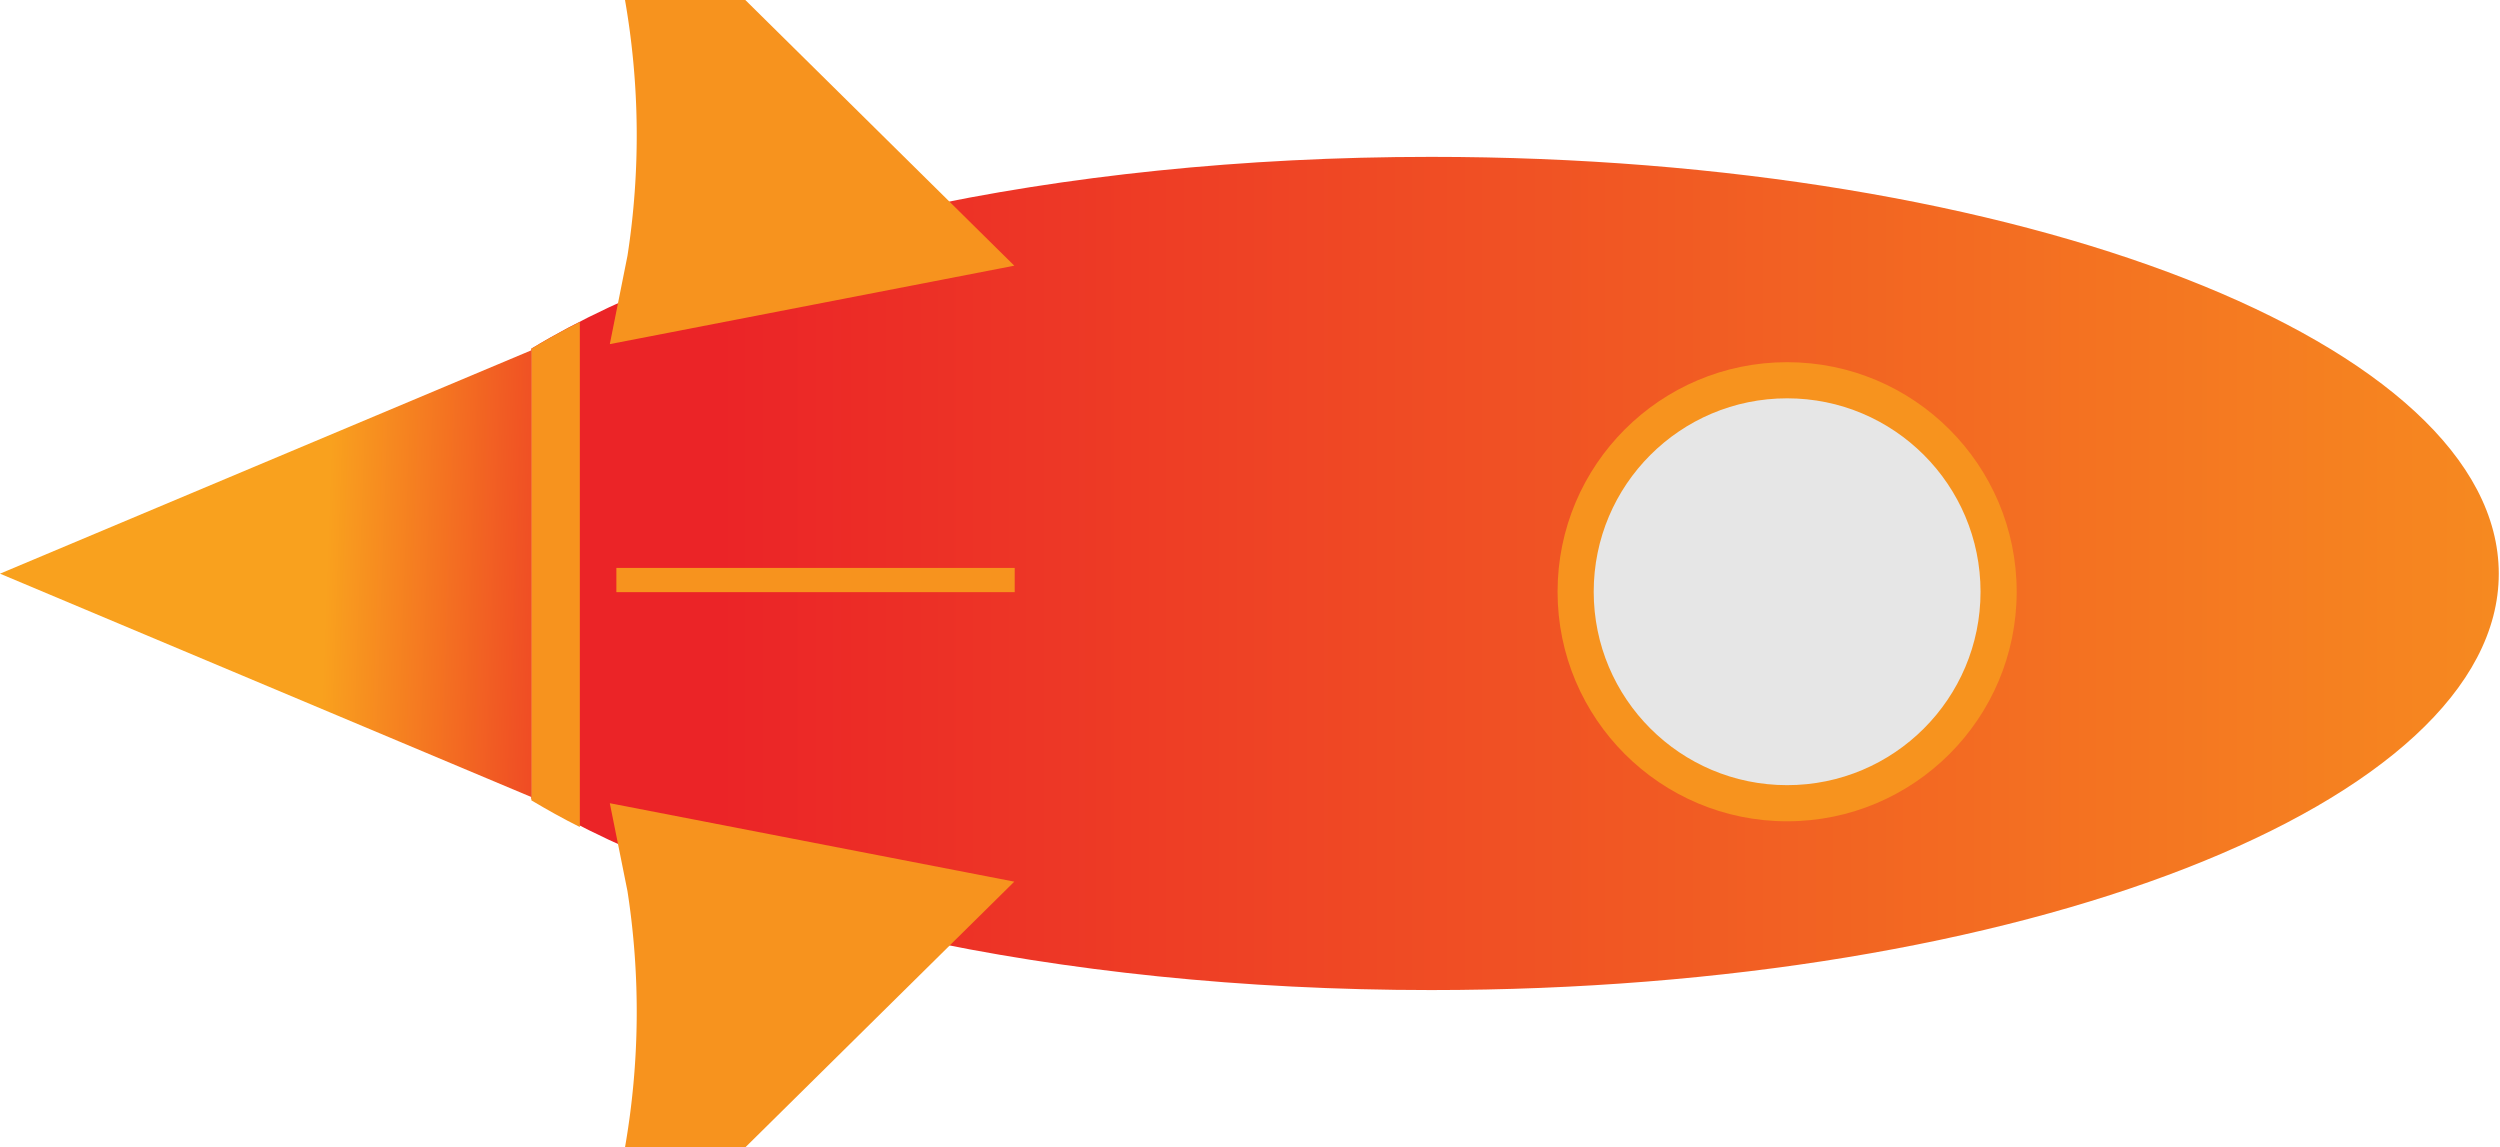 <svg xmlns="http://www.w3.org/2000/svg" xmlns:xlink="http://www.w3.org/1999/xlink" viewBox="0 0 60.88 27.94"><defs><style>.cls-1{fill:url(#linear-gradient);}.cls-2{fill:#f7931e;}.cls-3{fill:#e6e6e6;}.cls-4{fill:url(#linear-gradient-2);}</style><linearGradient id="linear-gradient" x1="-158.81" y1="-25.31" x2="-158.81" y2="-79.26" gradientTransform="translate(-8.34 172.78) rotate(90)" gradientUnits="userSpaceOnUse"><stop offset="0.01" stop-color="#eb2427"/><stop offset="1" stop-color="#f9a11e"/></linearGradient><linearGradient id="linear-gradient-2" x1="-158.72" y1="-23.93" x2="-158.99" y2="-16.29" xlink:href="#linear-gradient"/></defs><title>rocket</title><g id="Layer_2" data-name="Layer 2"><g id="Layer_1-2" data-name="Layer 1"><path class="cls-1" d="M12.94,19.45c4.63,2.8,12.71,4.66,21.91,4.66,14.37,0,26-4.54,26-10.14S49.22,3.82,34.85,3.82c-9.2,0-17.28,1.86-21.91,4.67Z"/><path class="cls-2" d="M18.15,0H15.22a19.17,19.17,0,0,1,.06,6.23l-.43,2.15L24.7,6.47Z"/><path class="cls-2" d="M18.15,27.94H15.22a19.22,19.22,0,0,0,.06-6.24l-.43-2.14,9.85,1.91Z"/><rect class="cls-2" x="19.56" y="9.26" width="0.59" height="9.7" transform="translate(33.97 -5.73) rotate(90)"/><path class="cls-2" d="M14.12,7.84c-.42.21-.81.43-1.18.65v11c.37.22.76.44,1.18.65Z"/><circle class="cls-2" cx="43.52" cy="14.41" r="5.59"/><circle class="cls-3" cx="43.52" cy="14.41" r="4.71"/><polygon class="cls-4" points="12.94 13.97 12.94 8.53 0 13.97 12.94 19.41 12.94 13.97"/></g></g></svg>